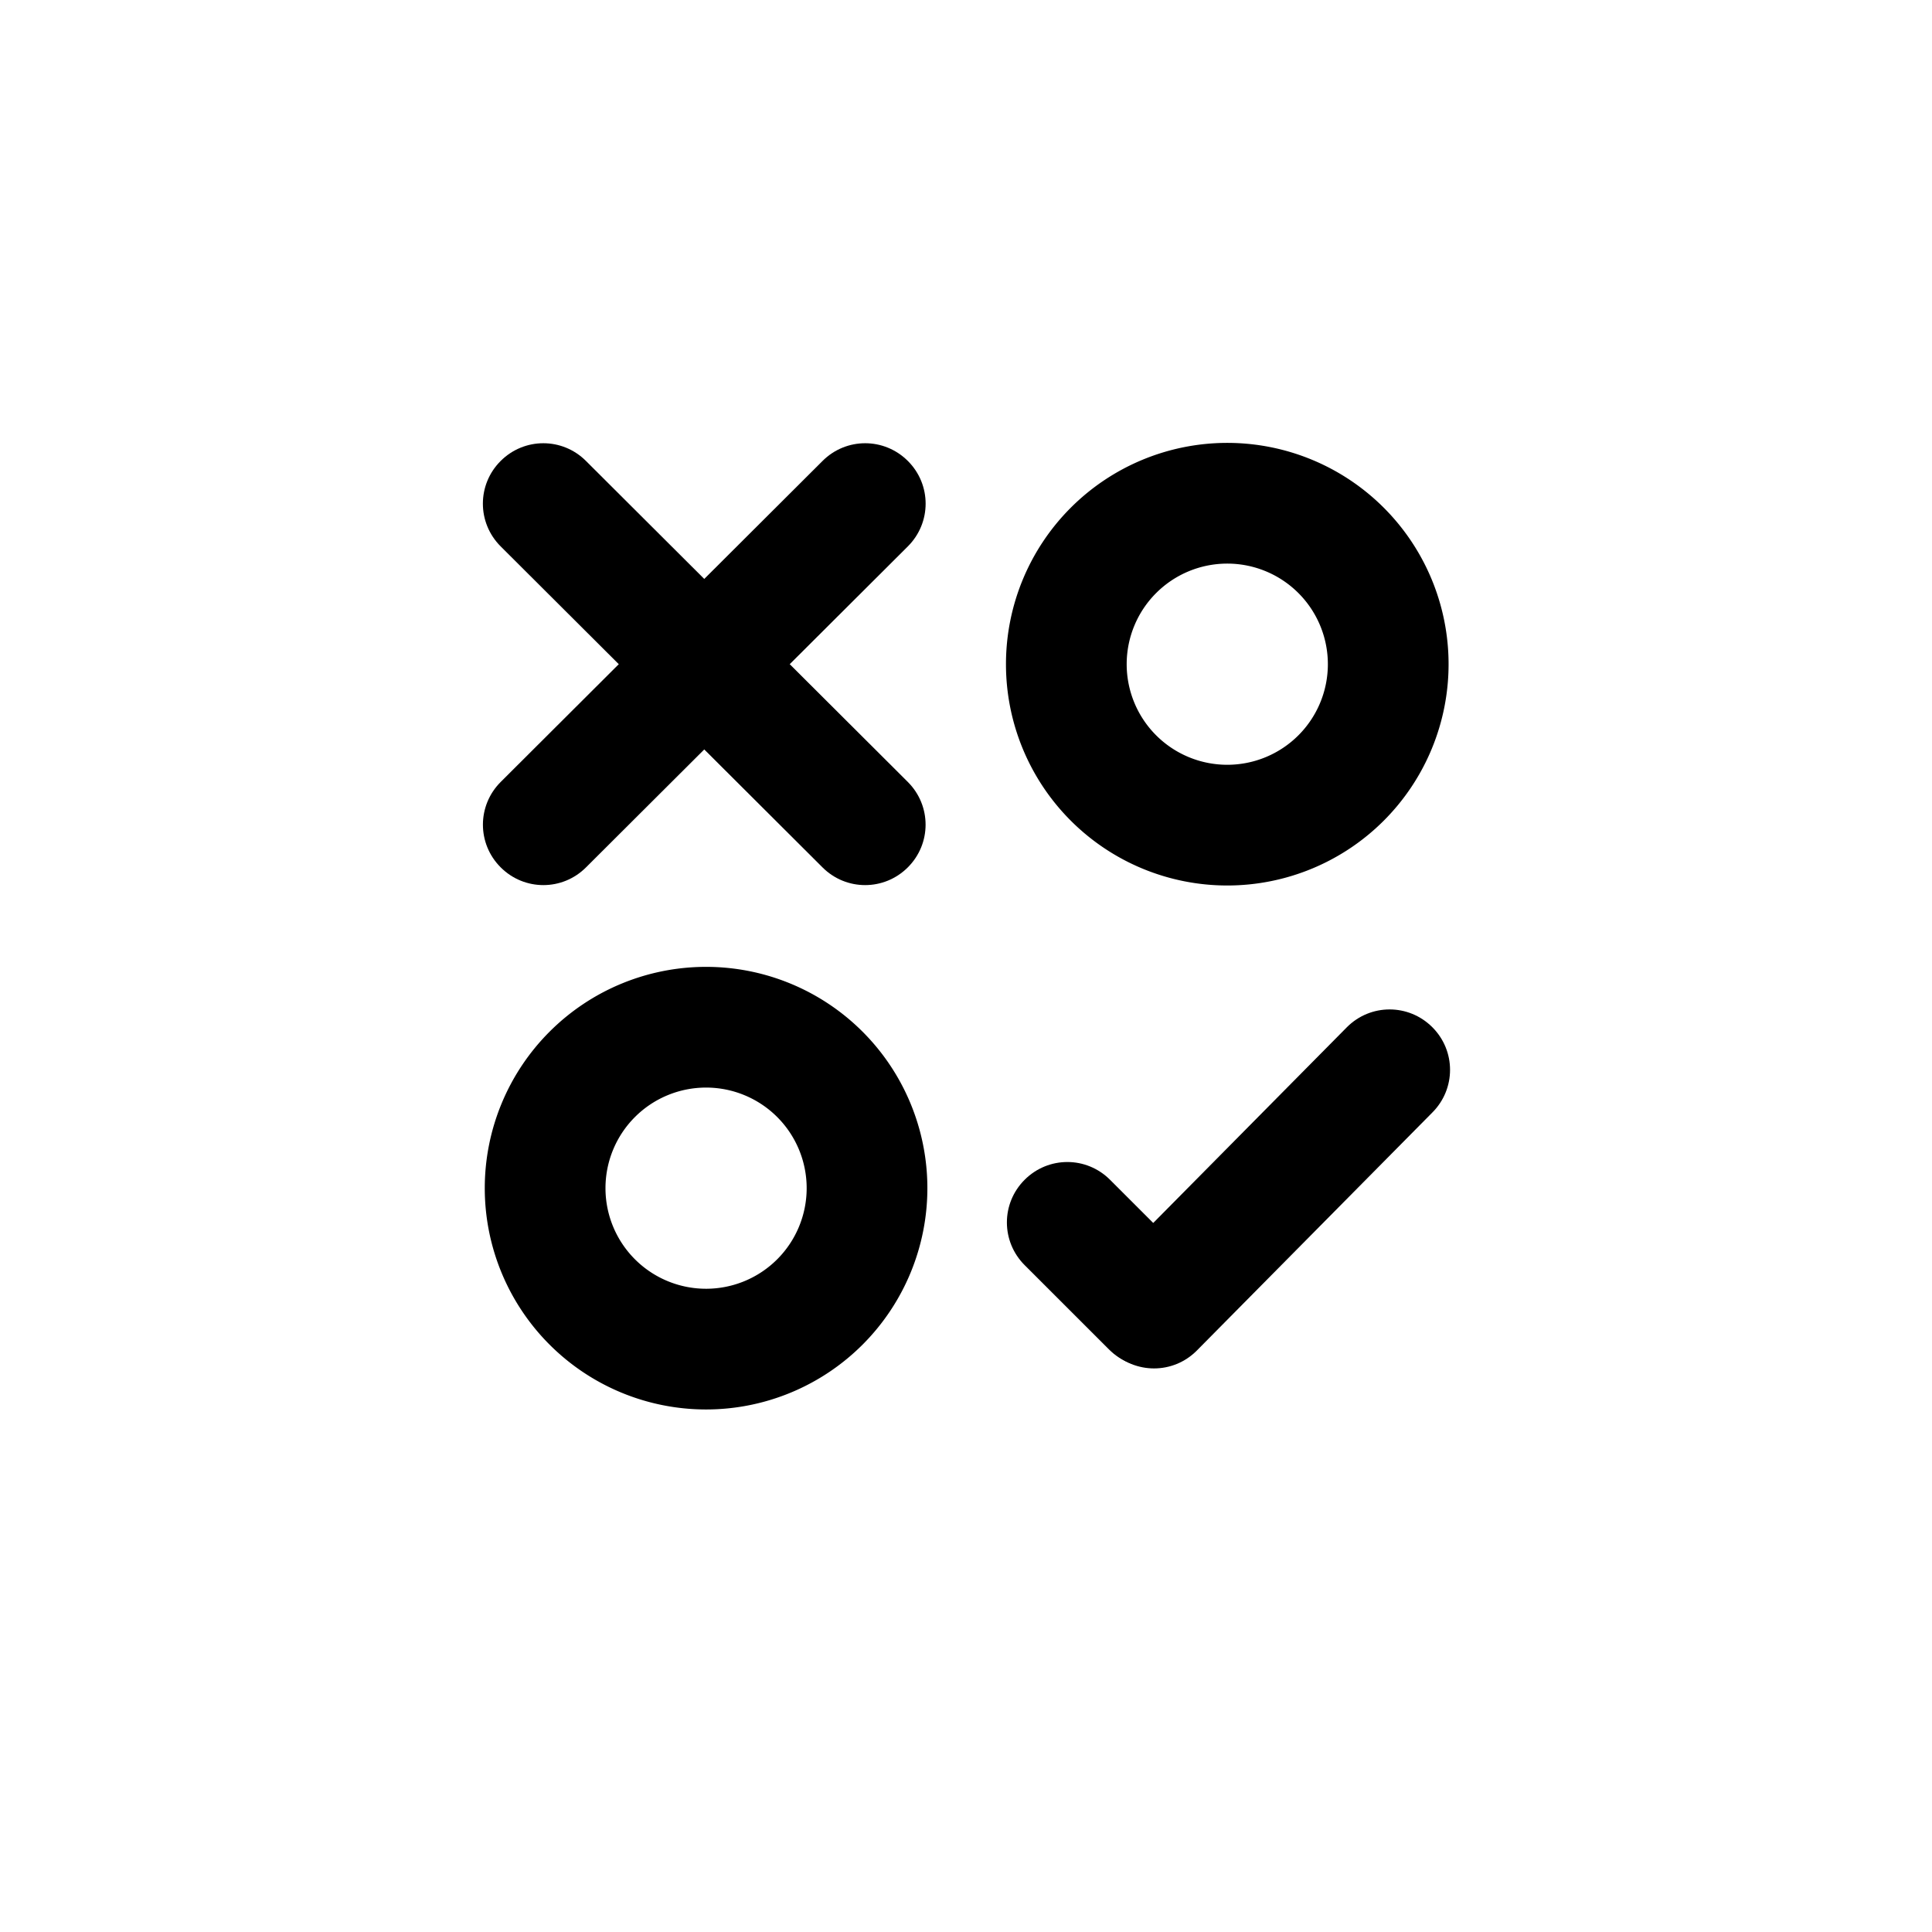 <?xml version="1.0" encoding="UTF-8" standalone="no"?>
<!-- Created with Inkscape (http://www.inkscape.org/) -->

<svg
   xmlns:dc="http://purl.org/dc/elements/1.1/"
   xmlns:cc="http://creativecommons.org/ns#"
   xmlns:rdf="http://www.w3.org/1999/02/22-rdf-syntax-ns#"
   xmlns:svg="http://www.w3.org/2000/svg"
   xmlns="http://www.w3.org/2000/svg"
   xmlns:sodipodi="http://sodipodi.sourceforge.net/DTD/sodipodi-0.dtd"
   xmlns:inkscape="http://www.inkscape.org/namespaces/inkscape"
   width="48"
   height="48"
   id="svg2"
   sodipodi:version="0.32"
   inkscape:version="0.46+devel r20974"
   sodipodi:docname="preferences-other.svg"
   inkscape:output_extension="org.inkscape.output.svg.inkscape"
   inkscape:export-filename="/home/hbons/Desktop/Intel/svn/moblin-ui-docs/in progress/draft visual UI/icons/icons.png"
   inkscape:export-xdpi="60.476192"
   inkscape:export-ydpi="60.476192"
   version="1.0">
  <sodipodi:namedview
     id="base"
     pagecolor="#ffffff"
     bordercolor="#dcdcdc"
     borderopacity="1"
     gridtolerance="10000"
     guidetolerance="10"
     objecttolerance="10"
     inkscape:pageopacity="0"
     inkscape:pageshadow="2"
     inkscape:zoom="22.627417"
     inkscape:cx="25.59366"
     inkscape:cy="23.780477"
     inkscape:document-units="px"
     inkscape:current-layer="layer1"
     showgrid="true"
     inkscape:window-width="1278"
     inkscape:window-height="750"
     inkscape:window-x="0"
     inkscape:window-y="0"
     inkscape:snap-intersection-line-segments="false"
     inkscape:snap-bbox="true"
     inkscape:snap-nodes="false"
     inkscape:bbox-paths="true"
     inkscape:showpageshadow="false"
     showguides="false"
     inkscape:guide-bbox="true"
     inkscape:bbox-nodes="true"
     inkscape:snap-global="false">
    <inkscape:grid
       enabled="true"
       visible="true"
       id="grid4079"
       type="xygrid"
       empspacing="5" />
    <sodipodi:guide
       id="guide7317"
       position="566.053,854.147"
       orientation="1,0" />
  </sodipodi:namedview>
  <defs
     id="defs4">
    <inkscape:perspective
       sodipodi:type="inkscape:persp3d"
       inkscape:vp_x="0 : 24 : 1"
       inkscape:vp_y="0 : 1000 : 0"
       inkscape:vp_z="48 : 24 : 1"
       inkscape:persp3d-origin="24 : 16 : 1"
       id="perspective16" />
    <inkscape:perspective
       sodipodi:type="inkscape:persp3d"
       inkscape:vp_x="0 : 0.5 : 1"
       inkscape:vp_y="0 : 1000 : 0"
       inkscape:vp_z="1 : 0.5 : 1"
       inkscape:persp3d-origin="0.5 : 0.33333333 : 1"
       id="perspective2773" />
    <inkscape:perspective
       sodipodi:type="inkscape:persp3d"
       inkscape:vp_x="0 : 0.5 : 1"
       inkscape:vp_y="0 : 1000 : 0"
       inkscape:vp_z="1 : 0.5 : 1"
       inkscape:persp3d-origin="0.5 : 0.33333333 : 1"
       id="perspective2871" />
    <inkscape:perspective
       id="perspective15"
       inkscape:persp3d-origin="24 : 16 : 1"
       inkscape:vp_z="48 : 24 : 1"
       inkscape:vp_y="0 : 1000 : 0"
       inkscape:vp_x="0 : 24 : 1"
       sodipodi:type="inkscape:persp3d" />
    <inkscape:perspective
       id="perspective2802"
       inkscape:persp3d-origin="0.5 : 0.33333333 : 1"
       inkscape:vp_z="1 : 0.5 : 1"
       inkscape:vp_y="0 : 1000 : 0"
       inkscape:vp_x="0 : 0.5 : 1"
       sodipodi:type="inkscape:persp3d" />
    <inkscape:perspective
       id="perspective2824"
       inkscape:persp3d-origin="0.5 : 0.33333333 : 1"
       inkscape:vp_z="1 : 0.5 : 1"
       inkscape:vp_y="0 : 1000 : 0"
       inkscape:vp_x="0 : 0.5 : 1"
       sodipodi:type="inkscape:persp3d" />
    <inkscape:perspective
       id="perspective2848"
       inkscape:persp3d-origin="0.5 : 0.33333333 : 1"
       inkscape:vp_z="1 : 0.5 : 1"
       inkscape:vp_y="0 : 1000 : 0"
       inkscape:vp_x="0 : 0.5 : 1"
       sodipodi:type="inkscape:persp3d" />
  </defs>
  <g
     style="display:inline"
     id="layer1"
     inkscape:groupmode="layer"
     inkscape:label="Layer 1">
    <g
       id="g2890">
      <path
         transform="matrix(0.174,0,0,-0.174,34.982,47.724)"
         d="m -2.828,179.439 a 22.981,22.981 0 1 1 -45.962,0 22.981,22.981 0 1 1 45.962,0 z"
         sodipodi:ry="22.98097"
         sodipodi:rx="22.98097"
         sodipodi:cy="179.43886"
         sodipodi:cx="-25.809397"
         id="path2792"
         style="fill:none;stroke:#000000;stroke-width:17.236;stroke-linecap:round;stroke-miterlimit:4;stroke-opacity:1;stroke-dasharray:none;stroke-dashoffset:0;display:inline"
         sodipodi:type="arc" />
      <path
         sodipodi:nodetypes="cccsccc"
         id="rect2867"
         d="m 12.438,11.453 c 0.588,-0.588 1.534,-0.588 2.121,0 l 7.996,7.975 c 0.588,0.588 0.588,1.534 0,2.121 -0.588,0.588 -1.534,0.588 -2.121,0 l -7.996,-7.975 c -0.588,-0.588 -0.588,-1.534 0,-2.121 z"
         inkscape:transform-center-y="0.034916333"
         inkscape:transform-center-x="-0.10441847"
         style="fill:#000000;fill-opacity:1;stroke:none;display:inline" />
      <path
         sodipodi:type="arc"
         style="fill:none;stroke:#000000;stroke-width:17.236;stroke-linecap:round;stroke-miterlimit:4;stroke-opacity:1;stroke-dasharray:none;stroke-dashoffset:0;display:inline"
         id="path2869"
         sodipodi:cx="-25.809397"
         sodipodi:cy="179.43886"
         sodipodi:rx="22.98097"
         sodipodi:ry="22.98097"
         d="m -2.828,179.439 a 22.981,22.981 0 1 1 -45.962,0 22.981,22.981 0 1 1 45.962,0 z"
         transform="matrix(0.174,0,0,-0.174,22.033,60.742)" />
      <path
         style="fill:#000000;fill-opacity:1;stroke:none;display:inline"
         inkscape:transform-center-x="0.10441872"
         inkscape:transform-center-y="0.034916333"
         d="m 22.556,11.453 c -0.588,-0.588 -1.534,-0.588 -2.121,0 l -7.996,7.975 c -0.588,0.588 -0.588,1.534 0,2.121 0.588,0.588 1.534,0.588 2.121,0 l 7.996,-7.975 c 0.588,-0.588 0.588,-1.534 0,-2.121 z"
         id="path2872"
         sodipodi:nodetypes="cccsccc" />
      <path
         style="fill:#000000;fill-opacity:1;stroke:none;display:inline"
         inkscape:transform-center-x="-0.10441847"
         inkscape:transform-center-y="0.034916333"
         d="m 25.457,29.311 c 0.588,-0.588 1.534,-0.588 2.121,0 l 2.096,2.095 c 0.588,0.588 0.588,1.534 0,2.121 -0.588,0.588 -1.534,0.588 -2.121,0 l -2.096,-2.095 c -0.588,-0.588 -0.588,-1.534 0,-2.121 z"
         id="path2874"
         sodipodi:nodetypes="cccsccc" />
      <path
         sodipodi:nodetypes="cccsccc"
         id="path2876"
         d="m 35.585,25.52 c -0.588,-0.588 -1.534,-0.588 -2.121,0 l -5.853,5.916 c -0.588,0.588 -0.588,1.534 0,2.121 0.588,0.588 1.534,0.588 2.121,0 l 5.853,-5.916 c 0.588,-0.588 0.588,-1.534 0,-2.121 z"
         inkscape:transform-center-y="0.034916333"
         inkscape:transform-center-x="0.10441872"
         style="fill:#000000;fill-opacity:1;stroke:none;display:inline" />
    </g>
  </g>
</svg>
